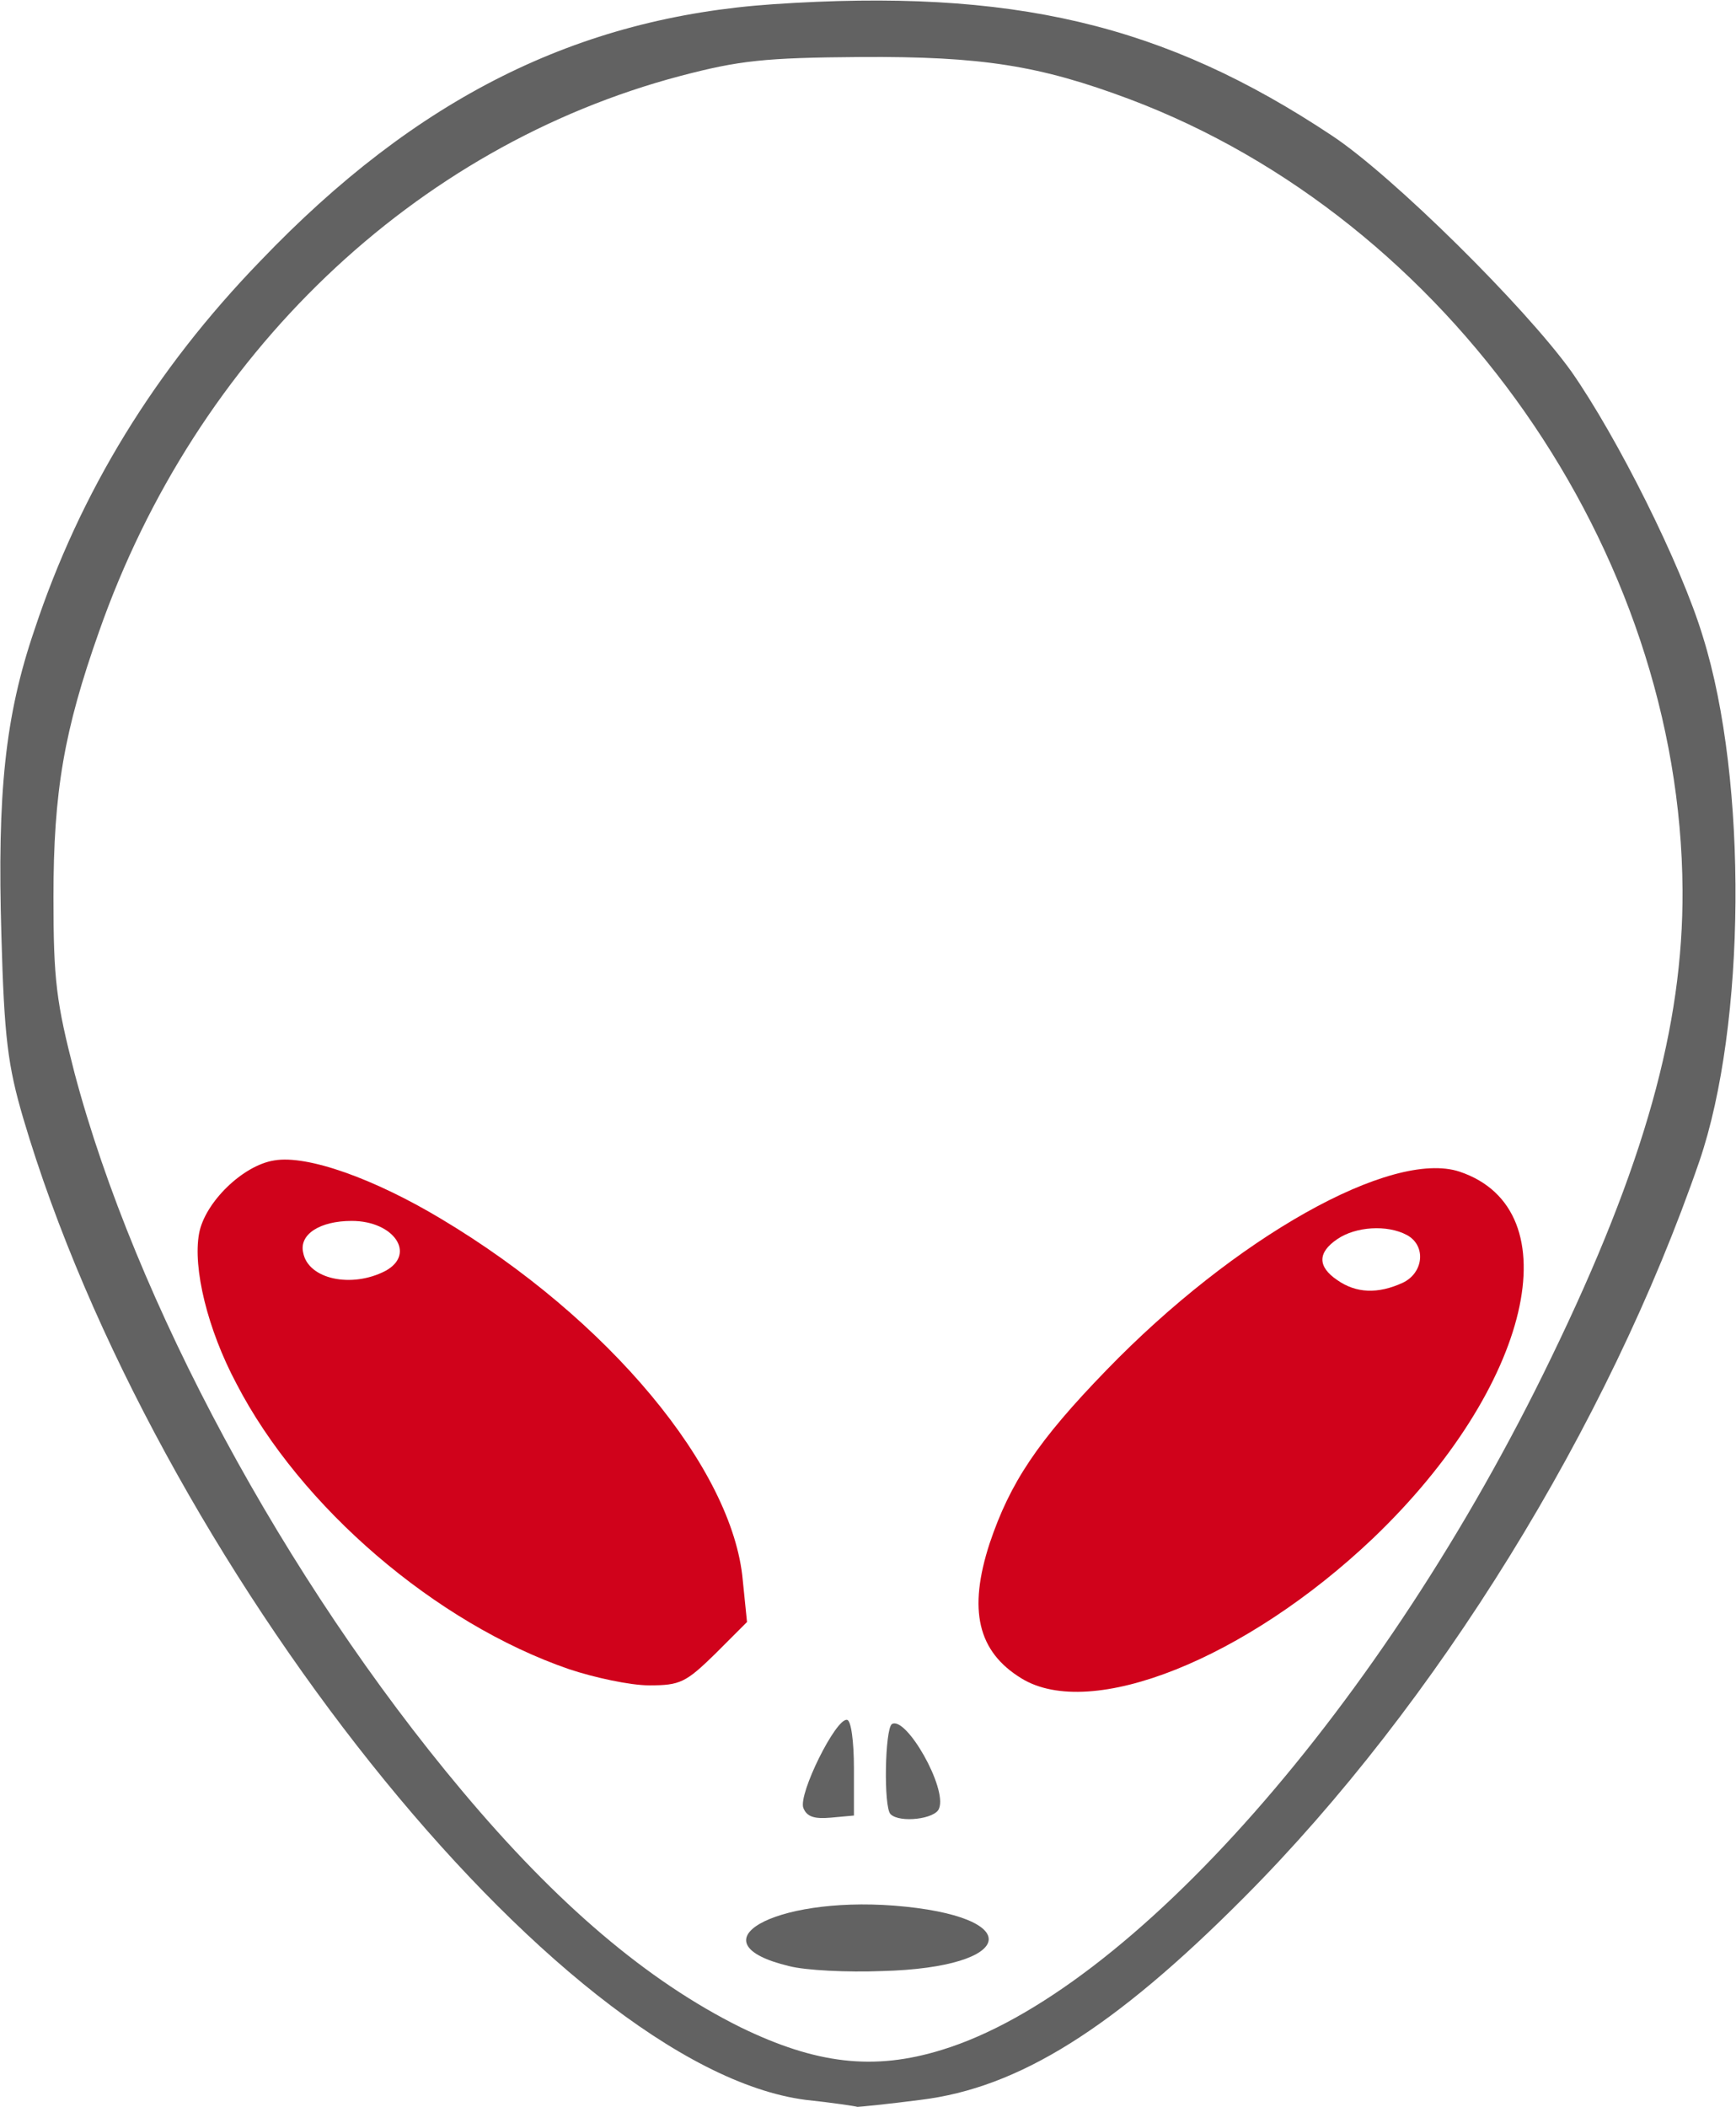 <?xml version="1.0" encoding="UTF-8"?>
<svg width="2468px" height="2994px" viewBox="0 0 2468 2994" version="1.1" xmlns="http://www.w3.org/2000/svg" xmlns:xlink="http://www.w3.org/1999/xlink">
    <!-- Generator: Sketch 47.1 (45422) - http://www.bohemiancoding.com/sketch -->
    <title>image</title>
    <desc>Created with Sketch.</desc>
    <defs></defs>
    <g id="Page-1" stroke="none" stroke-width="1" fill="none" fill-rule="evenodd">
        <g id="image" fill-rule="nonzero">
            <g id="layer1">
                <path d="M1145,2984 C793,2938 219,2218 33,1589 C11,1514 6,1474 2,1330 C-4,1127 7,1018 49,895 C114,699 220,526 370,371 C592,139 821,25 1099,6 C1439,-17 1655,34 1894,193 C1980,250 2168,436 2234,528 C2299,621 2390,802 2421,905 C2485,1110 2482,1457 2416,1650 C2286,2027 2042,2422 1769,2696 C1583,2883 1448,2967 1309,2984 C1263,2990 1222,2994 1219,2994 C1216,2993 1183,2988 1145,2984 Z M1339,2913 C1607,2831 1967,2423 2205,1930 C2338,1656 2393,1458 2392,1265 C2389,782 2060,312 1606,141 C1478,93 1396,80 1224,81 C1086,82 1051,86 967,108 C589,208 279,504 141,897 C91,1038 76,1125 76,1275 C76,1393 80,1424 106,1525 C192,1849 405,2245 657,2545 C792,2706 920,2815 1053,2881 C1160,2933 1242,2943 1339,2913 Z" id="Shape" fill="#626262"></path>
                <path d="M1122,2794 C984,2761 1099,2695 1271,2708 C1460,2723 1446,2796 1254,2801 C1205,2803 1145,2800 1122,2794 Z" id="Shape" fill="#626262"></path>
                <path d="M1142,2569 C1135,2549 1188,2442 1204,2444 C1210,2444 1214,2475 1214,2513 L1214,2580 L1181,2583 C1158,2585 1147,2582 1142,2569 Z" id="Shape" fill="#626262"></path>
                <path d="M1266,2578 C1256,2568 1258,2457 1268,2450 C1288,2438 1347,2541 1335,2570 C1330,2585 1279,2591 1266,2578 Z" id="Shape" fill="#626262"></path>
                <path d="M1452,2385 C1390,2347 1376,2288 1407,2193 C1436,2107 1475,2048 1573,1947 C1755,1759 1978,1633 2075,1665 C2236,1719 2177,1971 1952,2186 C1772,2357 1551,2446 1452,2385 Z M1994,1823 C2024,1809 2028,1770 2000,1755 C1972,1740 1927,1743 1901,1761 C1873,1780 1873,1800 1901,1819 C1928,1838 1959,1839 1994,1823 Z" id="Shape" fill="#D0021B"></path>
                <path d="M809,2372 C620,2307 427,2142 336,1966 C295,1889 274,1802 283,1753 C291,1709 345,1656 390,1649 C437,1641 532,1675 627,1732 C865,1874 1042,2087 1056,2246 L1062,2305 L1017,2350 C975,2391 967,2395 923,2395 C896,2395 845,2384 809,2372 Z M548,1806 C592,1782 560,1735 500,1735 C455,1735 425,1754 431,1780 C438,1818 500,1831 548,1806 Z" id="Shape" fill="#D0021B"></path>
            </g>
        </g>
    </g>
</svg>